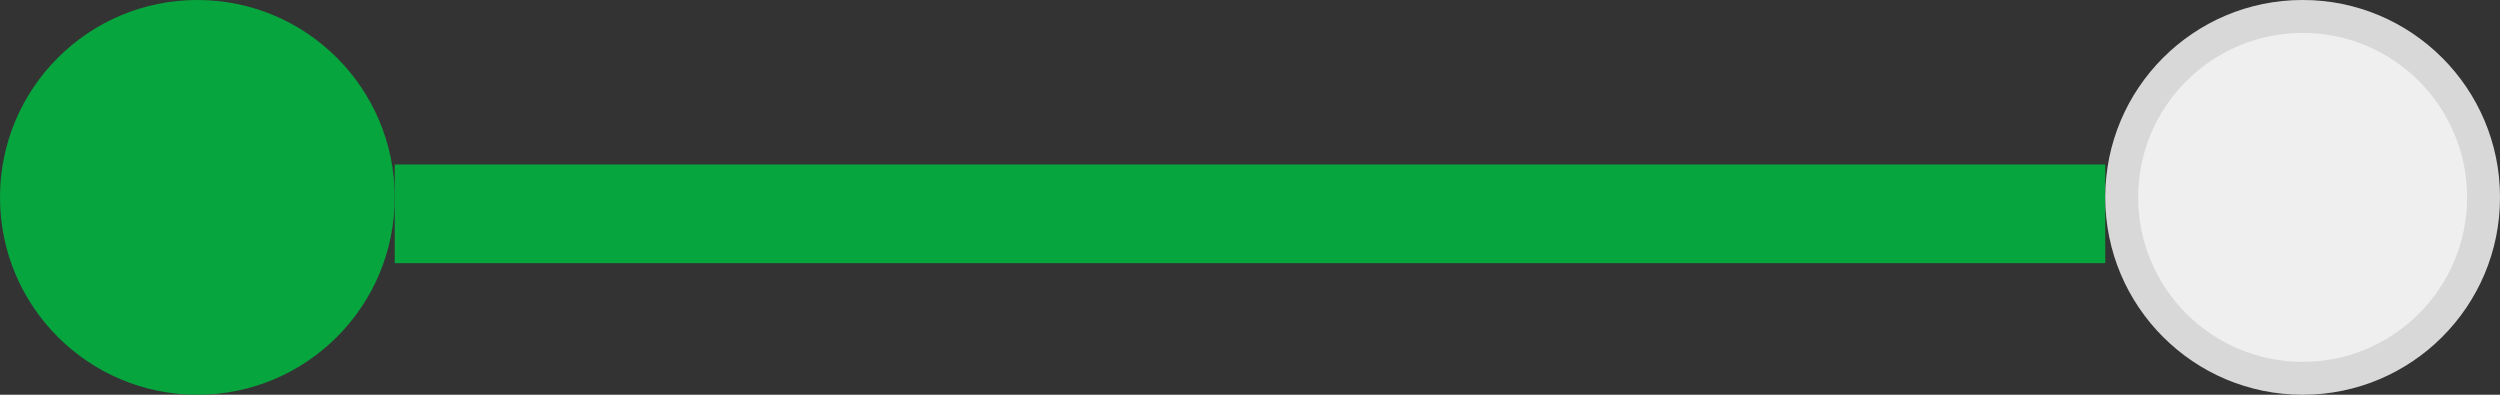 <svg width="76" height="12" viewBox="0 0 76 12" fill="none" xmlns="http://www.w3.org/2000/svg">
<rect x="0" y="0" width="76" height="12" fill="#333333" stroke="none"/>
<rect x="12" y="5" width="52" height="3" fill="#07A53D"/>
<circle cx="6" cy="6" r="6" fill="#07A53D"/>
<circle cx="70" cy="6" r="6" fill="#EFEFEF"/>
<circle cx="70" cy="6" r="5.5" stroke="black" stroke-opacity="0.1"/>
</svg>
